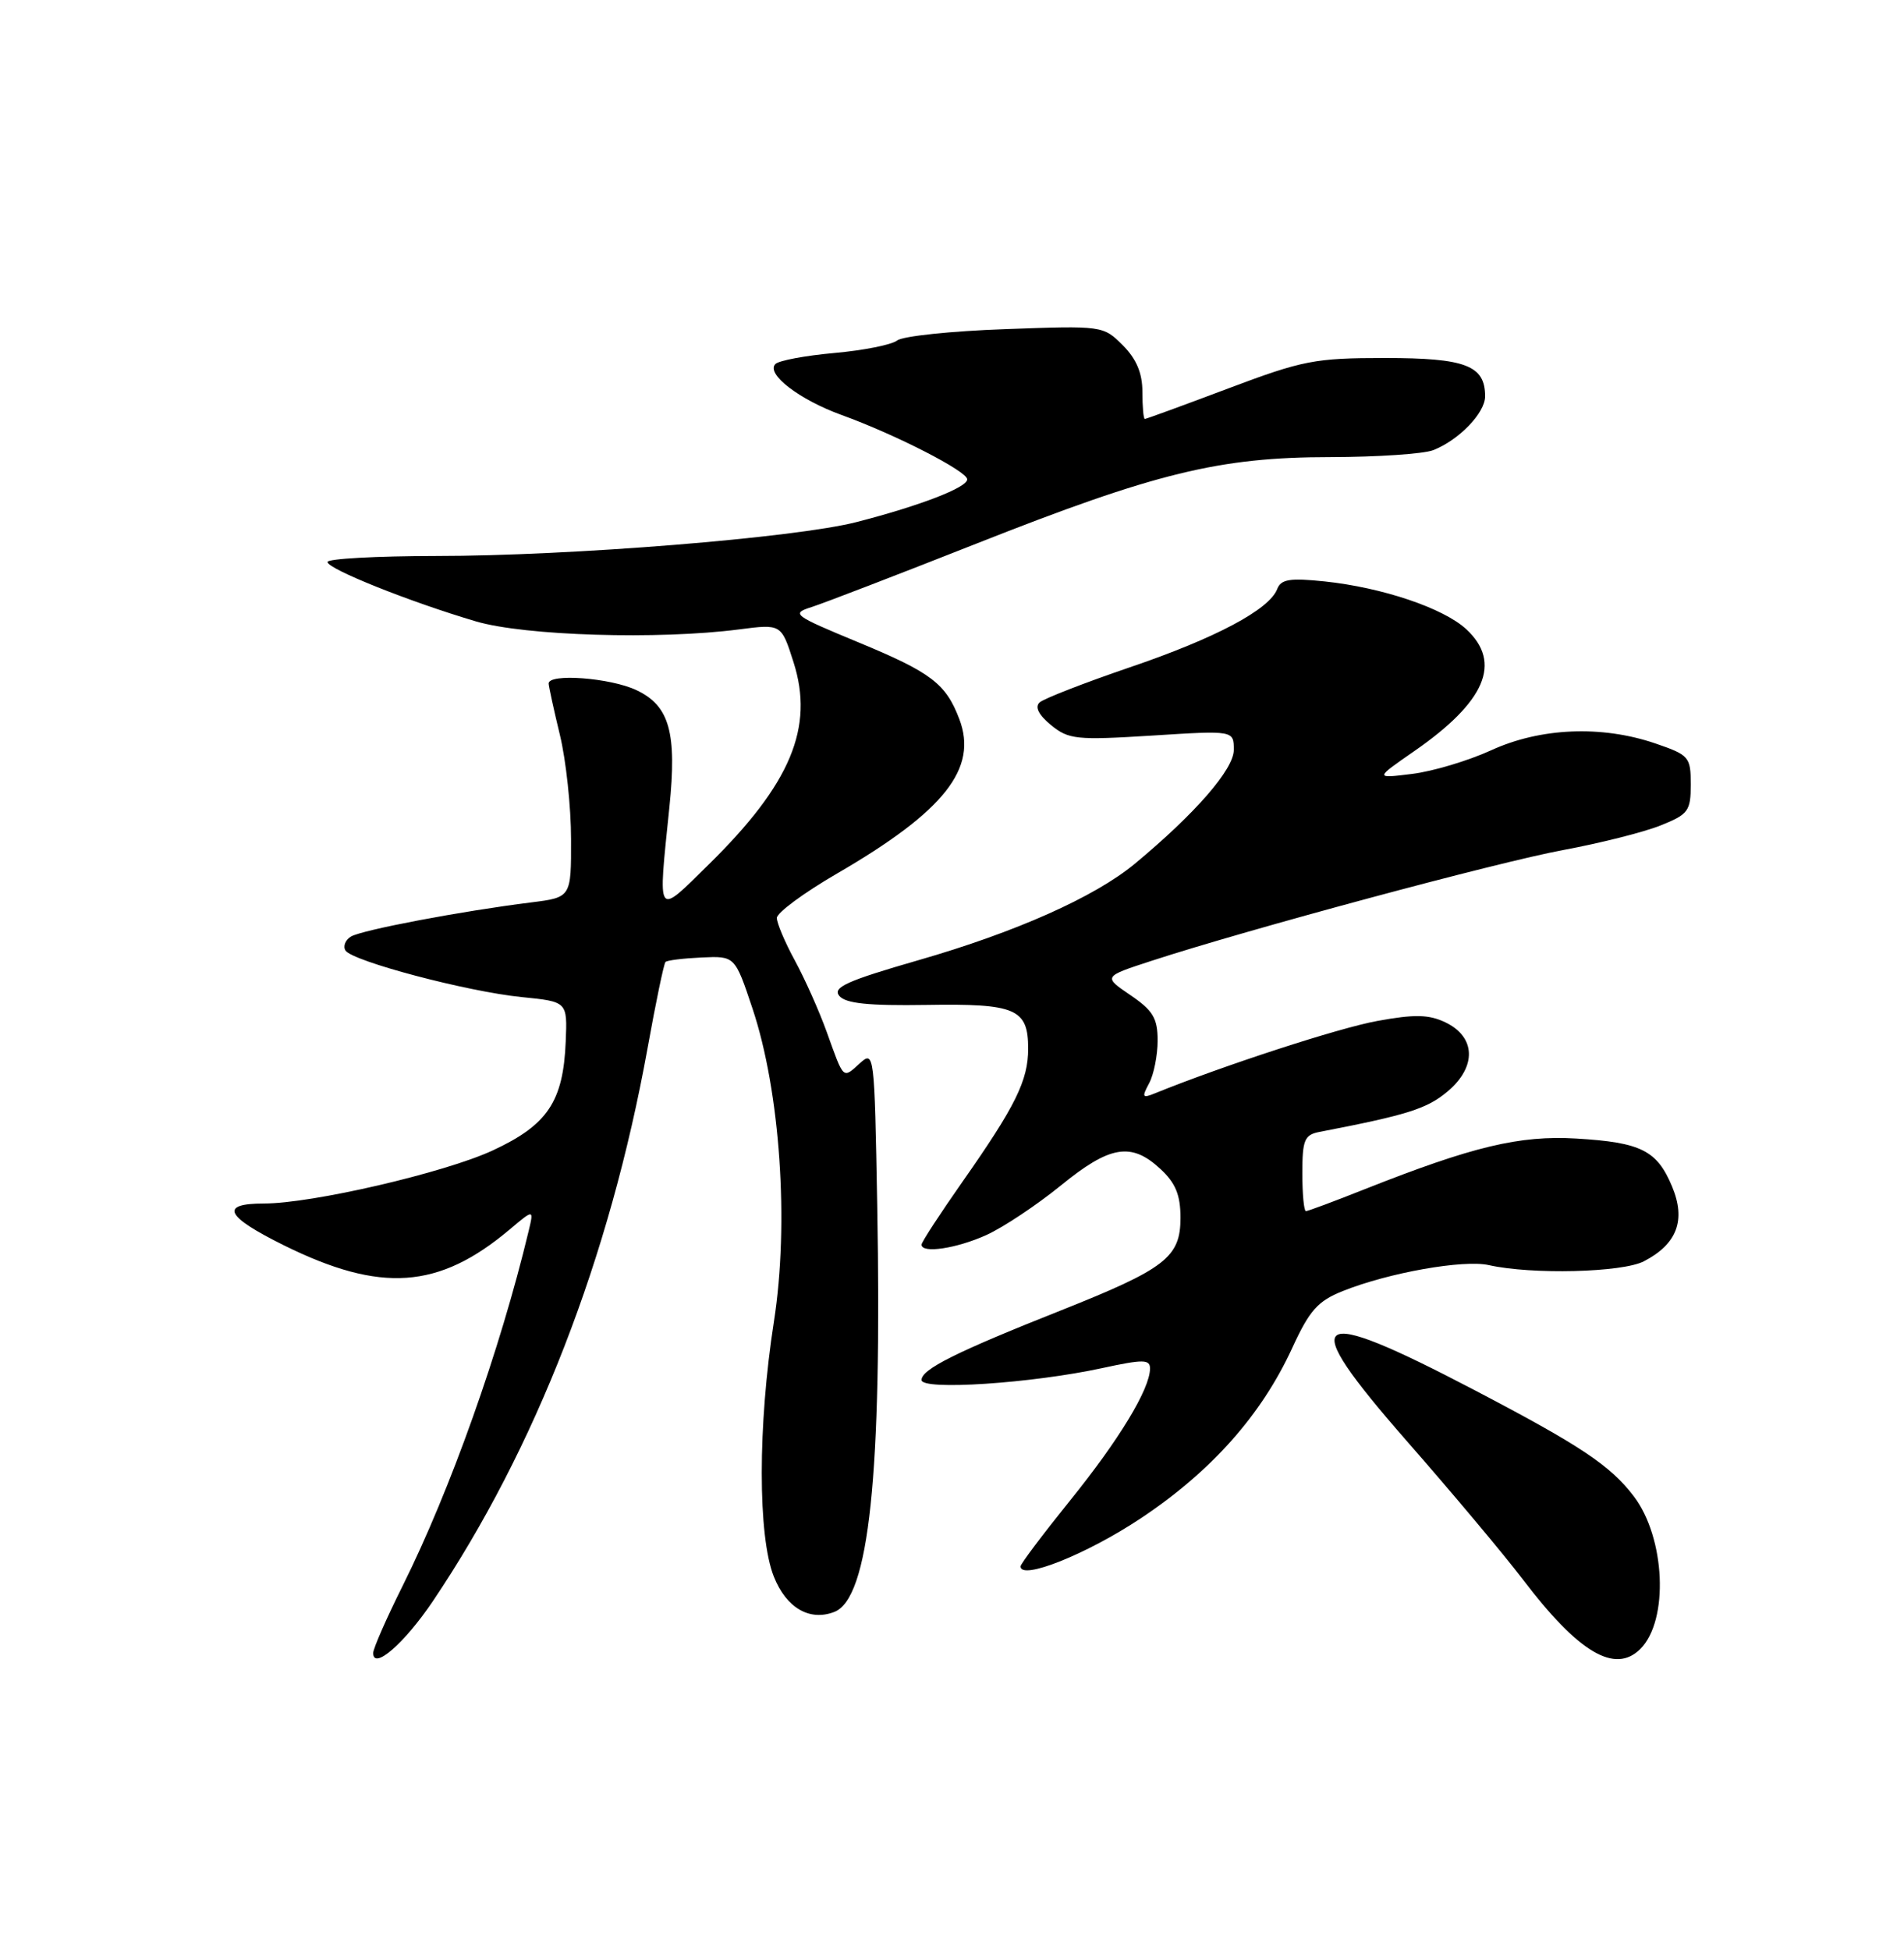 <?xml version="1.0" encoding="UTF-8" standalone="no"?>
<!DOCTYPE svg PUBLIC "-//W3C//DTD SVG 1.1//EN" "http://www.w3.org/Graphics/SVG/1.1/DTD/svg11.dtd" >
<svg xmlns="http://www.w3.org/2000/svg" xmlns:xlink="http://www.w3.org/1999/xlink" version="1.1" viewBox="0 0 250 256">
 <g >
 <path fill="currentColor"
d=" M 56.82 210.23 C 70.32 190.18 80.05 165.14 85.03 137.59 C 86.11 131.58 87.17 126.50 87.38 126.29 C 87.59 126.07 89.73 125.81 92.13 125.70 C 96.50 125.50 96.50 125.50 98.81 132.42 C 102.44 143.29 103.63 160.59 101.62 173.48 C 99.49 187.12 99.49 201.69 101.61 206.99 C 103.25 211.09 106.30 212.87 109.54 211.62 C 114.11 209.87 115.82 193.66 115.18 158.18 C 114.82 138.23 114.78 137.89 112.90 139.59 C 110.64 141.64 110.83 141.82 108.56 135.50 C 107.57 132.75 105.69 128.53 104.38 126.12 C 103.07 123.72 102.00 121.19 102.00 120.51 C 102.00 119.83 105.57 117.19 109.94 114.66 C 124.00 106.49 128.43 100.89 125.96 94.40 C 124.19 89.75 122.28 88.29 112.74 84.34 C 104.10 80.76 103.84 80.56 106.61 79.68 C 108.20 79.17 117.89 75.44 128.15 71.39 C 151.78 62.05 160.09 60.02 174.68 60.01 C 180.84 60.00 186.91 59.59 188.18 59.10 C 191.56 57.78 195.00 54.21 195.00 52.03 C 195.00 47.98 192.44 47.00 181.86 47.00 C 172.64 47.00 171.05 47.31 161.26 51.00 C 155.42 53.20 150.50 55.00 150.32 55.00 C 150.14 55.00 150.00 53.40 150.00 51.45 C 150.00 48.98 149.22 47.13 147.42 45.32 C 144.85 42.76 144.75 42.74 131.97 43.21 C 124.89 43.46 118.52 44.13 117.80 44.70 C 117.09 45.26 113.38 46.00 109.57 46.34 C 105.76 46.68 102.27 47.33 101.81 47.79 C 100.53 49.07 104.93 52.46 110.50 54.48 C 117.62 57.06 127.00 61.87 127.00 62.93 C 127.00 64.00 120.84 66.38 112.50 68.53 C 104.49 70.60 74.92 72.99 57.25 72.99 C 49.41 73.00 43.00 73.35 43.00 73.78 C 43.00 74.69 53.80 79.01 62.50 81.58 C 68.91 83.47 86.48 84.00 97.04 82.63 C 102.59 81.91 102.59 81.91 104.19 86.93 C 106.93 95.49 103.82 102.91 93.08 113.47 C 86.11 120.31 86.39 120.70 87.89 106.00 C 88.90 96.18 87.91 92.66 83.58 90.61 C 80.15 88.98 71.97 88.37 72.04 89.75 C 72.06 90.16 72.72 93.20 73.52 96.50 C 74.32 99.80 74.98 105.95 74.98 110.16 C 75.00 117.81 75.00 117.81 69.75 118.47 C 60.59 119.61 47.45 122.10 46.07 122.96 C 45.34 123.41 45.02 124.23 45.36 124.78 C 46.23 126.18 61.32 130.18 68.50 130.90 C 74.50 131.50 74.50 131.50 74.28 136.73 C 73.96 144.62 71.90 147.69 64.68 151.04 C 58.35 153.97 40.98 158.00 34.65 158.00 C 28.77 158.00 29.58 159.68 37.28 163.49 C 50.00 169.78 57.61 169.25 66.92 161.41 C 70.10 158.73 70.10 158.73 69.41 161.62 C 65.67 177.23 59.13 195.64 52.85 208.23 C 50.73 212.48 49.00 216.43 49.00 217.01 C 49.00 219.31 53.08 215.77 56.82 210.23 Z  M 215.39 216.47 C 219.15 212.71 218.67 201.88 214.51 196.42 C 211.42 192.38 207.55 189.79 193.59 182.49 C 171.88 171.13 170.09 172.47 184.67 189.13 C 190.63 195.93 197.49 204.11 199.92 207.31 C 207.27 216.98 212.05 219.81 215.39 216.47 Z  M 149.74 199.36 C 159.04 193.18 165.63 185.77 169.68 176.95 C 171.94 172.03 173.03 170.80 176.32 169.49 C 182.34 167.08 192.16 165.34 195.50 166.09 C 201.12 167.35 212.99 167.06 215.84 165.59 C 220.21 163.32 221.39 160.19 219.55 155.77 C 217.56 151.02 215.48 149.98 206.97 149.47 C 199.52 149.03 193.36 150.51 179.22 156.11 C 175.22 157.70 171.73 159.00 171.47 159.00 C 171.21 159.00 171.00 156.76 171.00 154.02 C 171.00 149.65 171.28 148.98 173.25 148.60 C 184.77 146.38 187.36 145.57 190.07 143.29 C 193.92 140.05 193.79 136.13 189.77 134.21 C 187.61 133.18 185.72 133.14 180.86 134.03 C 175.82 134.94 160.62 139.89 151.63 143.54 C 149.99 144.21 149.90 144.05 150.88 142.22 C 151.50 141.07 152.00 138.54 152.00 136.60 C 152.00 133.67 151.39 132.66 148.42 130.64 C 144.85 128.21 144.85 128.21 151.17 126.15 C 163.76 122.04 196.70 113.17 205.28 111.59 C 210.11 110.69 215.84 109.25 218.03 108.37 C 221.68 106.91 222.00 106.48 222.00 102.99 C 222.00 99.36 221.79 99.12 217.32 97.59 C 210.29 95.20 202.26 95.53 195.79 98.50 C 192.79 99.87 188.12 101.27 185.42 101.60 C 180.50 102.21 180.50 102.21 185.64 98.65 C 195.05 92.14 197.26 87.00 192.53 82.61 C 189.53 79.83 181.50 77.13 173.92 76.33 C 169.36 75.86 168.20 76.04 167.70 77.33 C 166.67 80.03 159.59 83.79 148.31 87.62 C 142.37 89.65 137.05 91.72 136.50 92.22 C 135.85 92.82 136.38 93.86 138.00 95.19 C 140.31 97.08 141.33 97.19 151.25 96.57 C 162.00 95.89 162.00 95.89 162.00 98.45 C 162.00 101.00 156.94 106.81 149.00 113.40 C 143.73 117.76 133.40 122.37 120.58 126.06 C 111.21 128.76 109.28 129.63 110.20 130.74 C 111.03 131.74 114.02 132.05 121.66 131.93 C 133.39 131.74 135.00 132.43 135.00 137.67 C 135.00 141.85 133.34 145.21 126.37 155.15 C 123.42 159.36 121.00 163.07 121.00 163.40 C 121.00 164.60 125.60 163.91 129.53 162.13 C 131.75 161.12 136.13 158.20 139.27 155.65 C 145.73 150.38 148.53 149.91 152.35 153.45 C 154.36 155.31 155.00 156.87 155.00 159.88 C 155.00 165.06 153.04 166.57 139.26 172.05 C 125.50 177.51 121.00 179.76 121.00 181.17 C 121.00 182.57 135.50 181.61 144.75 179.60 C 150.11 178.44 151.00 178.45 151.00 179.66 C 151.00 182.33 146.96 189.00 140.48 197.02 C 136.92 201.44 134.00 205.31 134.00 205.64 C 134.00 207.51 142.66 204.06 149.74 199.36 Z "/>
</g>
</svg>